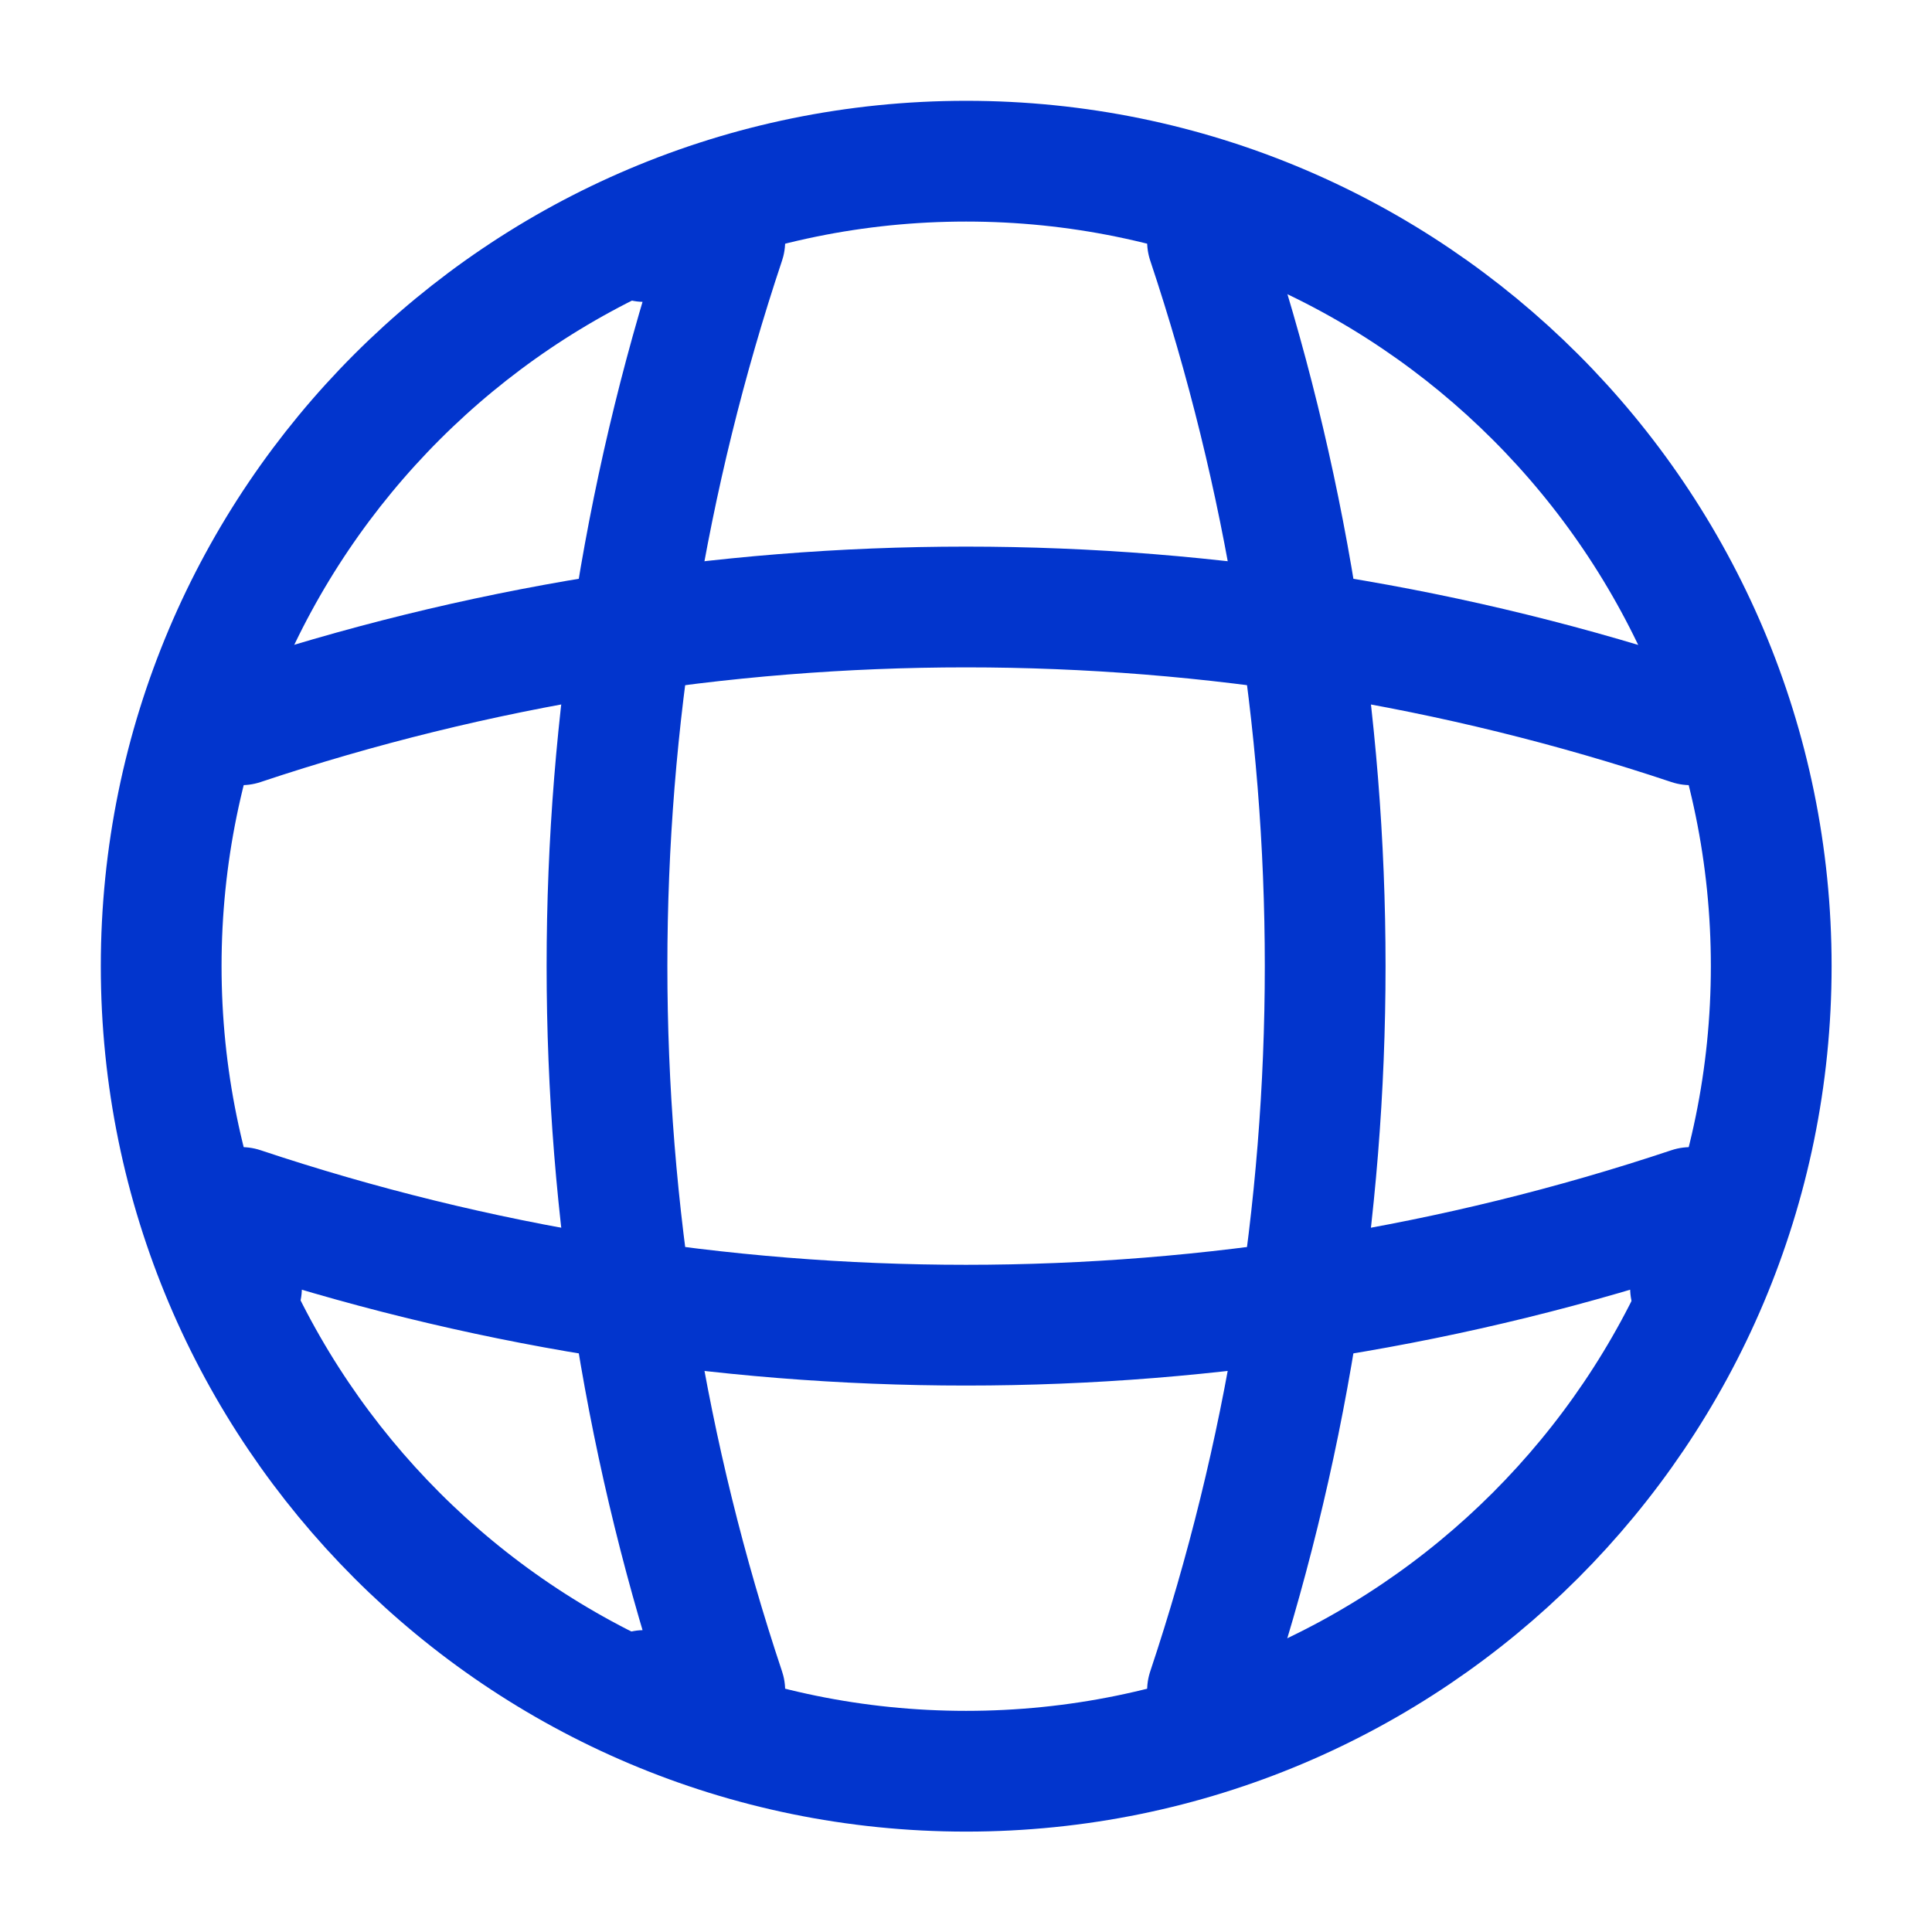 <svg width="14" height="14" viewBox="0 0 14 14" fill="none" xmlns="http://www.w3.org/2000/svg">
<path d="M7.001 12.835C10.223 12.835 12.835 10.223 12.835 7.001C12.835 3.78 10.223 1.168 7.001 1.168C3.78 1.168 1.168 3.78 1.168 7.001C1.168 10.223 3.78 12.835 7.001 12.835Z" stroke="#0235CD" stroke-width="0.875" stroke-linecap="round" stroke-linejoin="round"/>
<path d="M4.668 1.75H5.252C4.114 5.157 4.114 8.843 5.252 12.25H4.668" stroke="#0235CD" stroke-width="0.875" stroke-linecap="round" stroke-linejoin="round"/>
<path d="M8.75 1.75C9.887 5.157 9.887 8.843 8.75 12.25" stroke="#0235CD" stroke-width="0.875" stroke-linecap="round" stroke-linejoin="round"/>
<path d="M1.75 9.333V8.75C5.157 9.887 8.843 9.887 12.25 8.75V9.333" stroke="#0235CD" stroke-width="0.875" stroke-linecap="round" stroke-linejoin="round"/>
<path d="M1.75 5.252C5.157 4.114 8.843 4.114 12.25 5.252" stroke="#0235CD" stroke-width="0.875" stroke-linecap="round" stroke-linejoin="round"/>
</svg>
